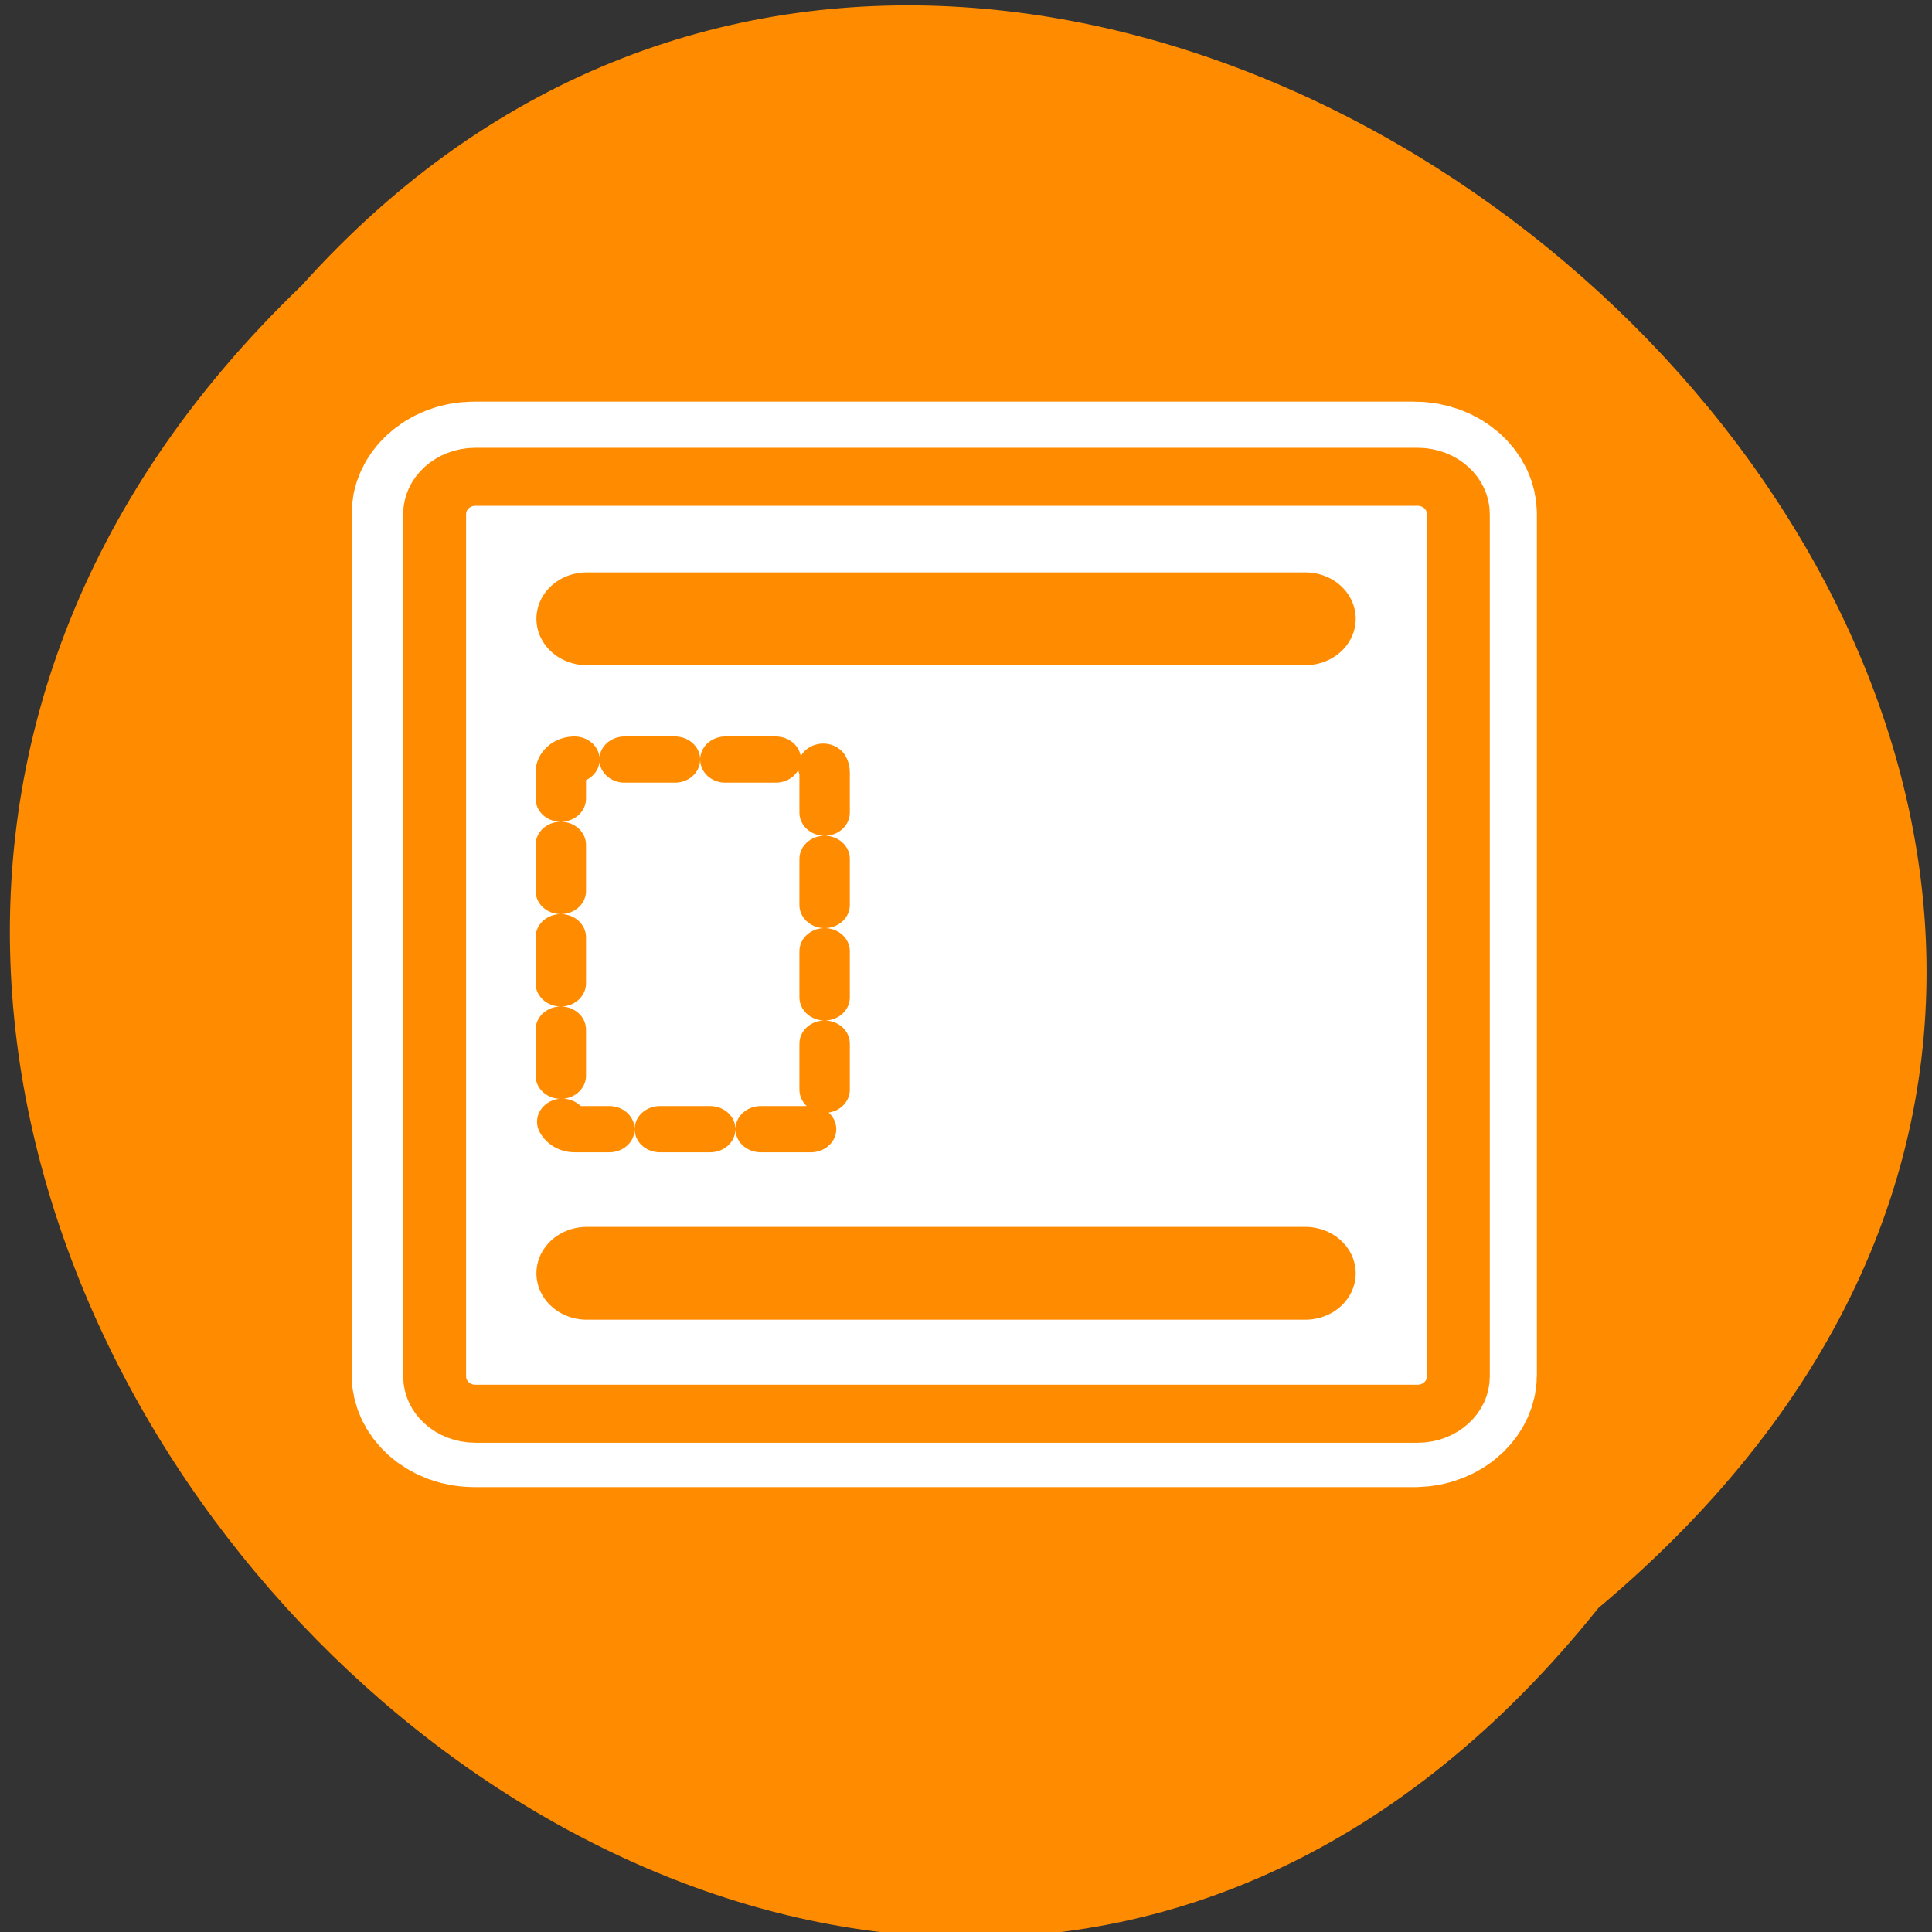<svg xmlns="http://www.w3.org/2000/svg" viewBox="0 0 16 16"><rect x="0" y="0" width="16" height="16" fill="#333333" stroke="none"/><g fill="#fff"><path d="M 10.582 5.707 C 10.582 6.477 9.961 7.098 9.195 7.098 C 8.426 7.098 7.805 6.477 7.805 5.707 C 7.805 4.941 8.426 4.32 9.195 4.32 C 9.961 4.32 10.582 4.941 10.582 5.707 Z M 10.582 5.707 "/><path d="M 10.746 10.586 C 10.746 11.355 10.125 11.977 9.359 11.977 C 8.594 11.977 7.969 11.355 7.969 10.586 C 7.969 9.82 8.594 9.199 9.359 9.199 C 10.125 9.199 10.746 9.82 10.746 10.586 Z M 10.746 10.586 "/><path d="M 5.422 7.918 C 5.422 8.688 4.801 9.309 4.031 9.309 C 3.266 9.309 2.645 8.688 2.645 7.918 C 2.645 7.152 3.266 6.531 4.031 6.531 C 4.801 6.531 5.422 7.152 5.422 7.918 Z M 5.422 7.918 "/></g><path d="M 13.238 13.316 C 6.738 21.434 -4.996 9.547 2.5 2.363 C 8.953 -4.836 21.477 6.402 13.238 13.316 Z M 13.238 13.316 " fill="#ff8c00"/><g stroke-linejoin="round"><path d="M 6.686 4.693 C 5.588 4.693 4.677 5.586 4.677 6.709 L 4.677 53.303 C 4.677 54.426 5.588 55.319 6.686 55.319 L 53.314 55.319 C 54.412 55.319 55.323 54.426 55.323 53.303 L 55.323 6.709 C 55.323 5.586 54.412 4.693 53.314 4.693 Z M 6.686 4.693 " transform="matrix(0.167 0 0 0.153 2.81 3.23)" fill="none" stroke="#fff" stroke-width="8.13"/><g stroke="#ff8c00"><path d="M 6.682 5.122 C 5.581 5.122 4.668 6.011 4.668 7.128 L 4.668 53.499 C 4.668 54.617 5.581 55.506 6.682 55.506 L 53.42 55.506 C 54.521 55.506 55.434 54.617 55.434 53.499 L 55.434 7.128 C 55.434 6.011 54.521 5.122 53.42 5.122 Z M 6.682 5.122 " transform="matrix(0.167 0 0 0.154 2.82 3.16)" fill="#fff" fill-rule="evenodd" stroke-width="3.12"/><g fill="none" stroke-linecap="round"><g stroke-width="4.99" transform="matrix(0.167 0 0 0.154 2.82 3.14)"><path d="M 47.849 12.886 L 12.21 12.886 "/><path d="M 47.849 48.084 L 12.21 48.084 "/></g><path d="M 11.662 20.003 C 11.288 20.003 10.984 20.31 10.984 20.692 L 10.984 39.294 C 10.984 39.677 11.288 40.009 11.662 40.009 L 23.366 40.009 C 23.763 40.009 24.067 39.677 24.067 39.294 L 24.067 20.692 C 24.067 20.31 23.763 20.003 23.366 20.003 Z M 11.662 20.003 " transform="matrix(0.167 0 0 0.153 2.81 3.23)" stroke-dasharray="2.5 2.5" stroke-width="2.5"/></g></g></g></svg>